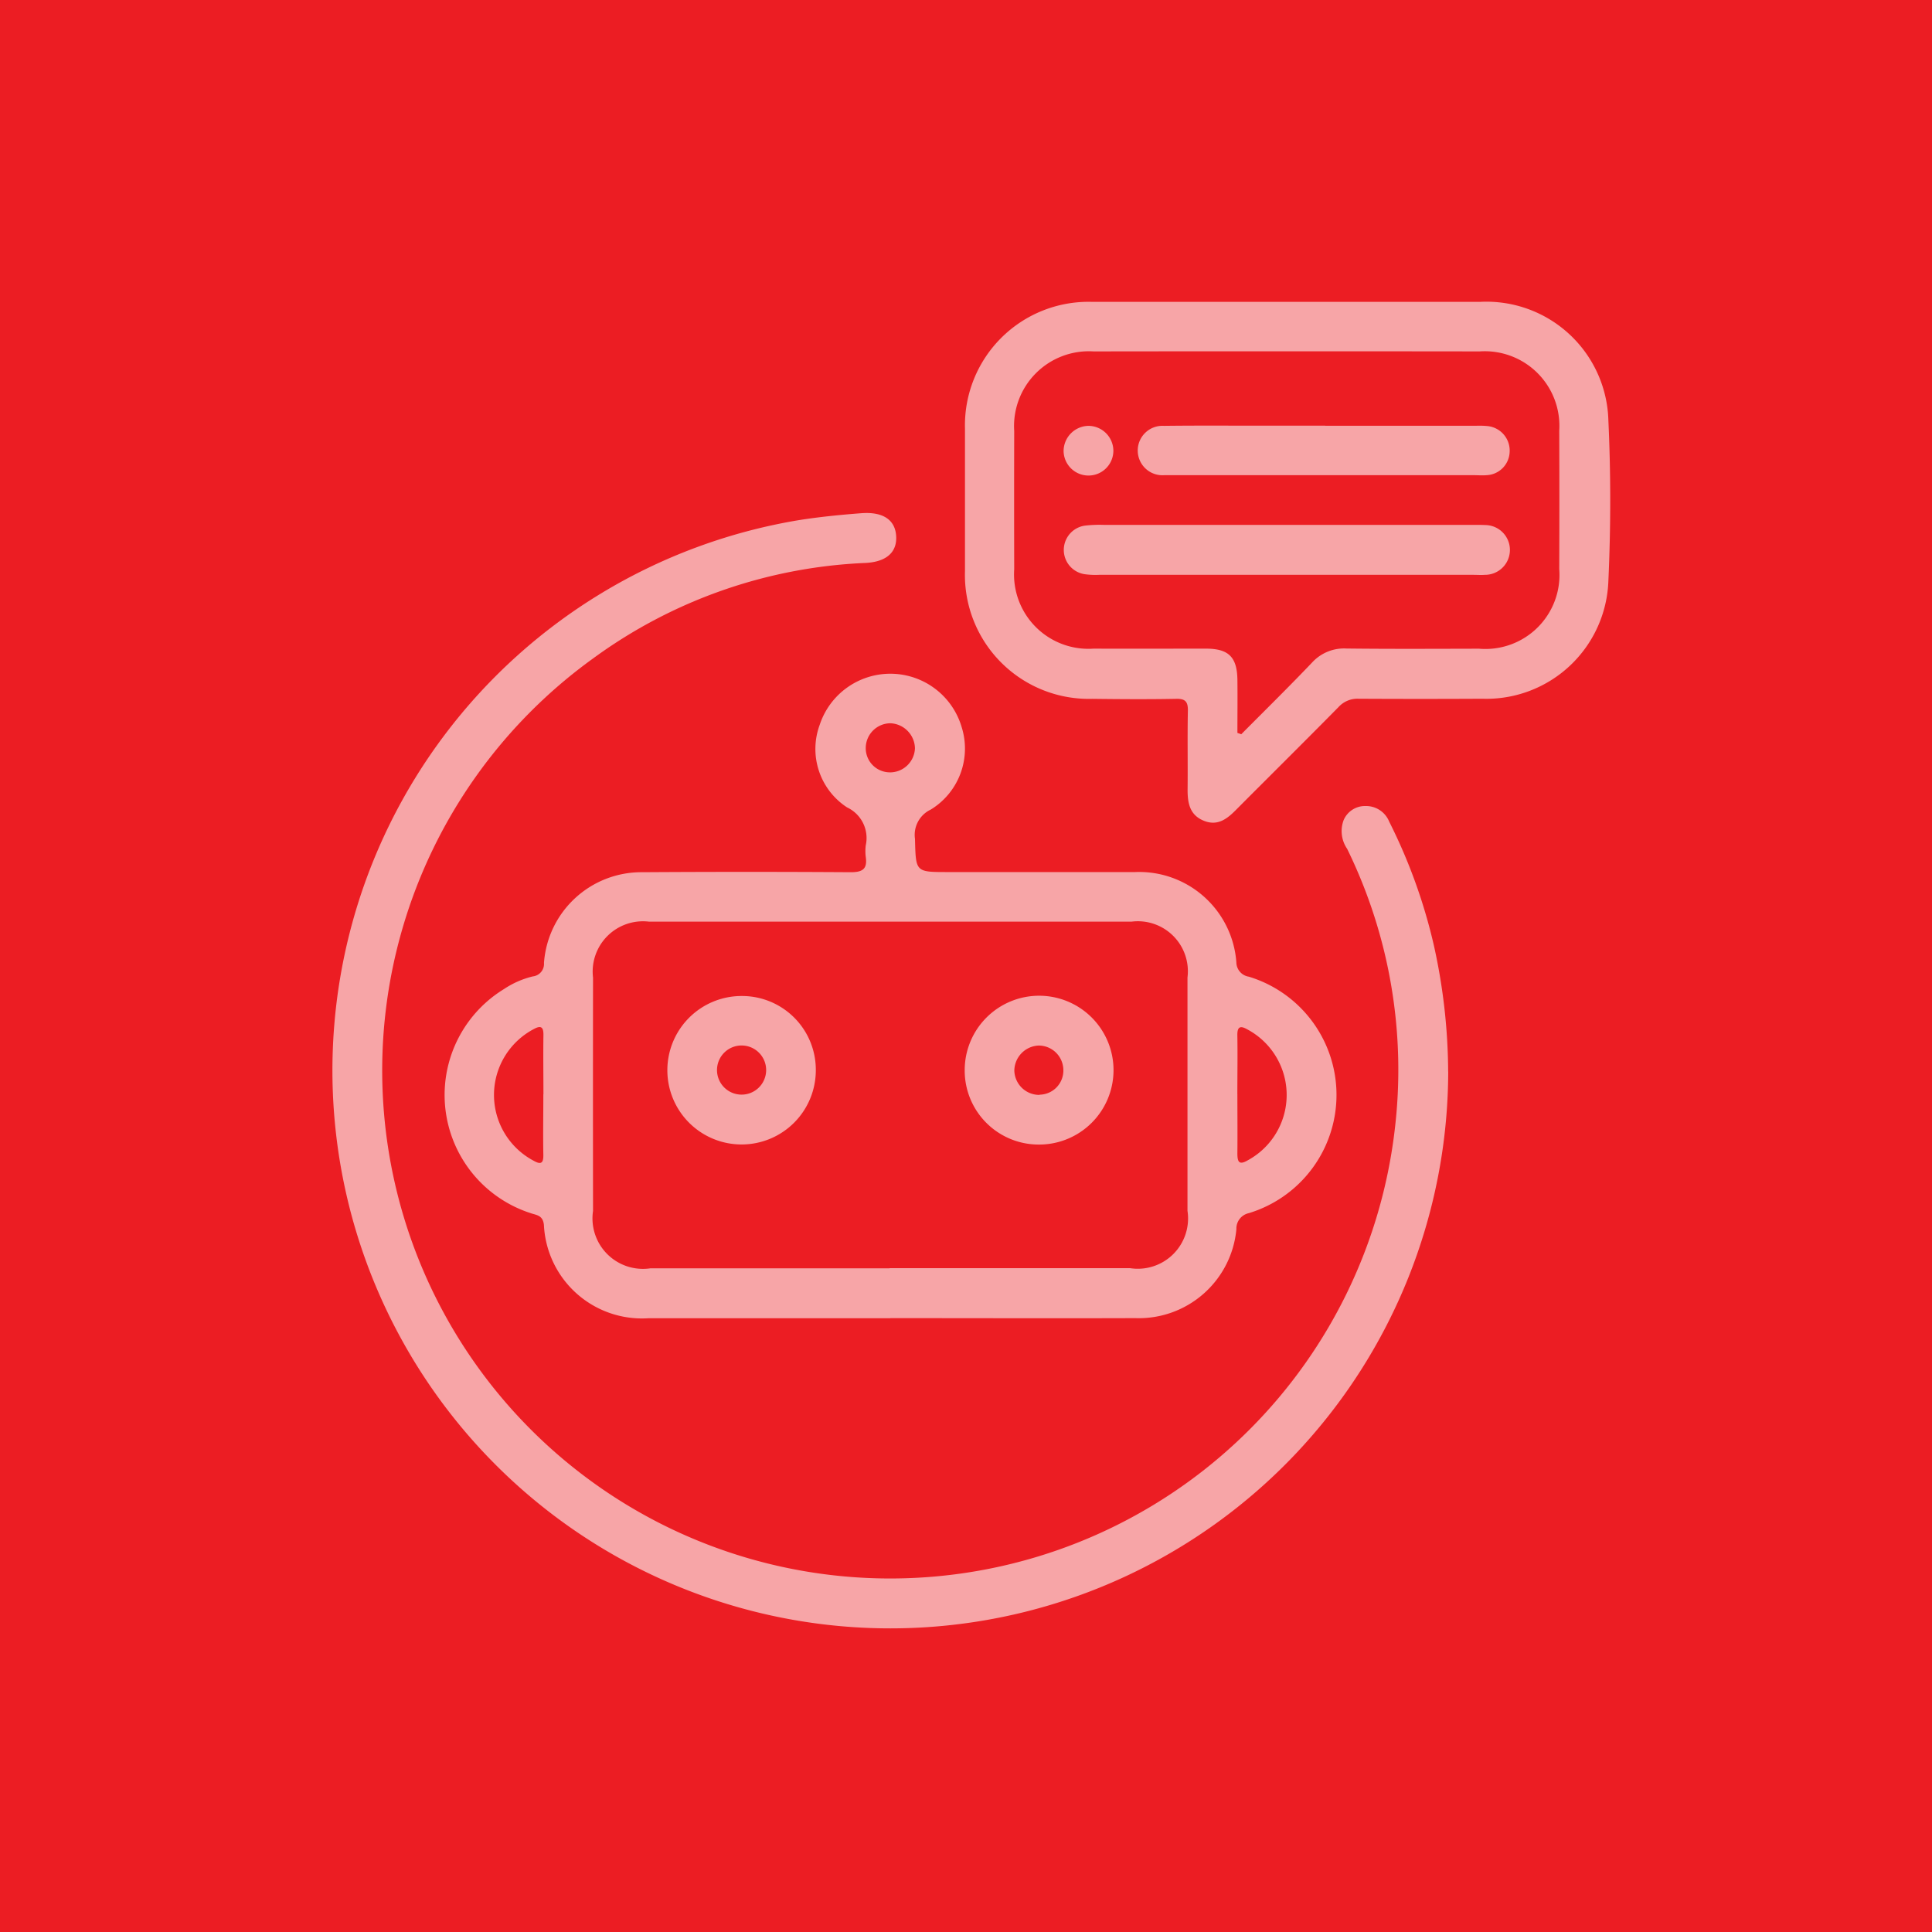 <svg xmlns="http://www.w3.org/2000/svg" width="64" height="64" viewBox="0 0 64 64">
  <g id="Group_49756" data-name="Group 49756" transform="translate(-1302 -696)">
    <rect id="Rectangle_13928" data-name="Rectangle 13928" width="64" height="64" transform="translate(1302 696)" fill="#ec1d23"/>
    <g id="Group_49732" data-name="Group 49732" transform="translate(1313 706)" opacity="0.6">
      <g id="Group_49755" data-name="Group 49755" transform="translate(0 0)">
        <path id="Path_73983" data-name="Path 73983" d="M53.75,150.338q-4.01,0-8.02,0a3.253,3.253,0,0,1-3.454-3.092c-.036-.327-.245-.321-.44-.39a4.113,4.113,0,0,1-.886-7.421,2.971,2.971,0,0,1,.957-.421.416.416,0,0,0,.371-.447,3.236,3.236,0,0,1,3.244-3.005q3.461-.022,6.922,0c.4,0,.55-.116.493-.508a1.553,1.553,0,0,1,0-.381,1.12,1.12,0,0,0-.619-1.258,2.31,2.31,0,0,1-.907-2.733,2.463,2.463,0,0,1,4.7.063,2.368,2.368,0,0,1-1.02,2.742.925.925,0,0,0-.523.97c.029,1.1.009,1.1,1.09,1.1,2.069,0,4.137,0,6.206,0a3.228,3.228,0,0,1,3.35,2.991.487.487,0,0,0,.413.475,4.093,4.093,0,0,1,0,7.833.522.522,0,0,0-.412.53,3.246,3.246,0,0,1-3.348,2.948c-2.705.009-5.41,0-8.115,0m-.024-1.655h7.967a1.666,1.666,0,0,0,1.9-1.9q0-3.864,0-7.728A1.657,1.657,0,0,0,61.74,137.2H45.759a1.667,1.667,0,0,0-1.856,1.855q-.005,3.864,0,7.728a1.672,1.672,0,0,0,1.906,1.9q3.96,0,7.919,0M42.26,142.921c0-.652-.01-1.3,0-1.957.006-.3-.1-.328-.33-.2a2.465,2.465,0,0,0,0,4.353c.239.136.333.1.327-.195-.013-.668,0-1.336,0-2m22.991,0c0,.652.007,1.3,0,1.957,0,.283.059.393.343.227a2.462,2.462,0,0,0-.006-4.333c-.227-.131-.343-.111-.338.192.011.652,0,1.3,0,1.957m-11.51-10.667a.828.828,0,0,0,.83-.8.849.849,0,0,0-.811-.827.823.823,0,0,0-.819.809.8.8,0,0,0,.8.817" transform="translate(-35.258 -116.669)" fill="#fff"/>
        <path id="Path_73984" data-name="Path 73984" d="M36.974,91.752A18.481,18.481,0,1,1,15.44,73.491c.692-.111,1.388-.179,2.086-.233.715-.055,1.123.21,1.16.748s-.314.868-1.032.9A16.441,16.441,0,0,0,8.645,78.07,16.828,16.828,0,1,0,35.2,93.7a16.646,16.646,0,0,0-1.575-9.326,1.035,1.035,0,0,1-.114-.953.768.768,0,0,1,.721-.463.826.826,0,0,1,.787.517,18.112,18.112,0,0,1,1.484,4.118,19.578,19.578,0,0,1,.469,4.165" transform="translate(0 -66.257)" fill="#fff"/>
        <path id="Path_73985" data-name="Path 73985" d="M230.16,0q3.2,0,6.394,0a4.041,4.041,0,0,1,4.243,3.94c.082,1.761.08,3.533,0,5.295a4.046,4.046,0,0,1-4.176,3.913q-2.052.011-4.1,0a.845.845,0,0,0-.666.278c-1.117,1.133-2.248,2.251-3.37,3.379-.3.306-.617.574-1.086.386-.484-.194-.546-.608-.541-1.063.009-.859-.009-1.718.009-2.577.007-.31-.087-.41-.4-.4-.922.018-1.845.011-2.768,0a4.106,4.106,0,0,1-4.216-4.227c0-1.575,0-3.15,0-4.724A4.093,4.093,0,0,1,223.67,0c2.163,0,4.327,0,6.49,0M228.509,14.28l.126.044c.783-.789,1.577-1.568,2.344-2.373a1.436,1.436,0,0,1,1.142-.467c1.463.017,2.927.009,4.391.006a2.453,2.453,0,0,0,2.657-2.639q.009-2.291,0-4.582a2.472,2.472,0,0,0-2.635-2.627q-6.4-.008-12.791,0a2.478,2.478,0,0,0-2.629,2.636q-.006,2.291,0,4.582a2.463,2.463,0,0,0,2.627,2.628c1.241.005,2.482,0,3.723,0,.757,0,1.035.282,1.044,1.04.007.583,0,1.165,0,1.748" transform="translate(-198.517 -0.001)" fill="#fff"/>
        <path id="Path_73986" data-name="Path 73986" d="M219.486,243.3a2.465,2.465,0,1,1,2.456,2.452,2.451,2.451,0,0,1-2.456-2.452m2.477.8a.8.8,0,0,0,.791-.828.818.818,0,0,0-.824-.8.842.842,0,0,0-.8.835.827.827,0,0,0,.835.8" transform="translate(-198.529 -217.837)" fill="#fff"/>
        <path id="Path_73987" data-name="Path 73987" d="M121.249,243.275a2.459,2.459,0,1,1-2.455-2.451,2.444,2.444,0,0,1,2.455,2.451m-1.646.037a.814.814,0,1,0-1.627-.055.814.814,0,0,0,1.627.055" transform="translate(-105.224 -217.83)" fill="#fff"/>
        <path id="Path_73988" data-name="Path 73988" d="M261.233,78.985h-6.247a2.606,2.606,0,0,1-.475-.02.813.813,0,0,1,.011-1.611,4.261,4.261,0,0,1,.618-.024h12.3c.111,0,.223,0,.333.006a.824.824,0,0,1-.011,1.649c-.126.01-.254,0-.381,0h-6.152" transform="translate(-229.574 -69.943)" fill="#fff"/>
        <path id="Path_73989" data-name="Path 73989" d="M285.829,42.957h5a2.778,2.778,0,0,1,.381.011.815.815,0,0,1,.726.857.8.8,0,0,1-.763.769c-.142.012-.286,0-.429,0h-9.913c-.111,0-.223,0-.334,0a.819.819,0,1,1-.01-1.634c1.128-.014,2.256-.005,3.384-.006h1.954" transform="translate(-252.927 -38.853)" fill="#fff"/>
        <path id="Path_73990" data-name="Path 73990" d="M255.449,43.834a.824.824,0,0,1-1.649.013.839.839,0,0,1,.82-.828.831.831,0,0,1,.829.815" transform="translate(-229.567 -38.912)" fill="#fff"/>
      </g>
    </g>
  </g>
</svg>
